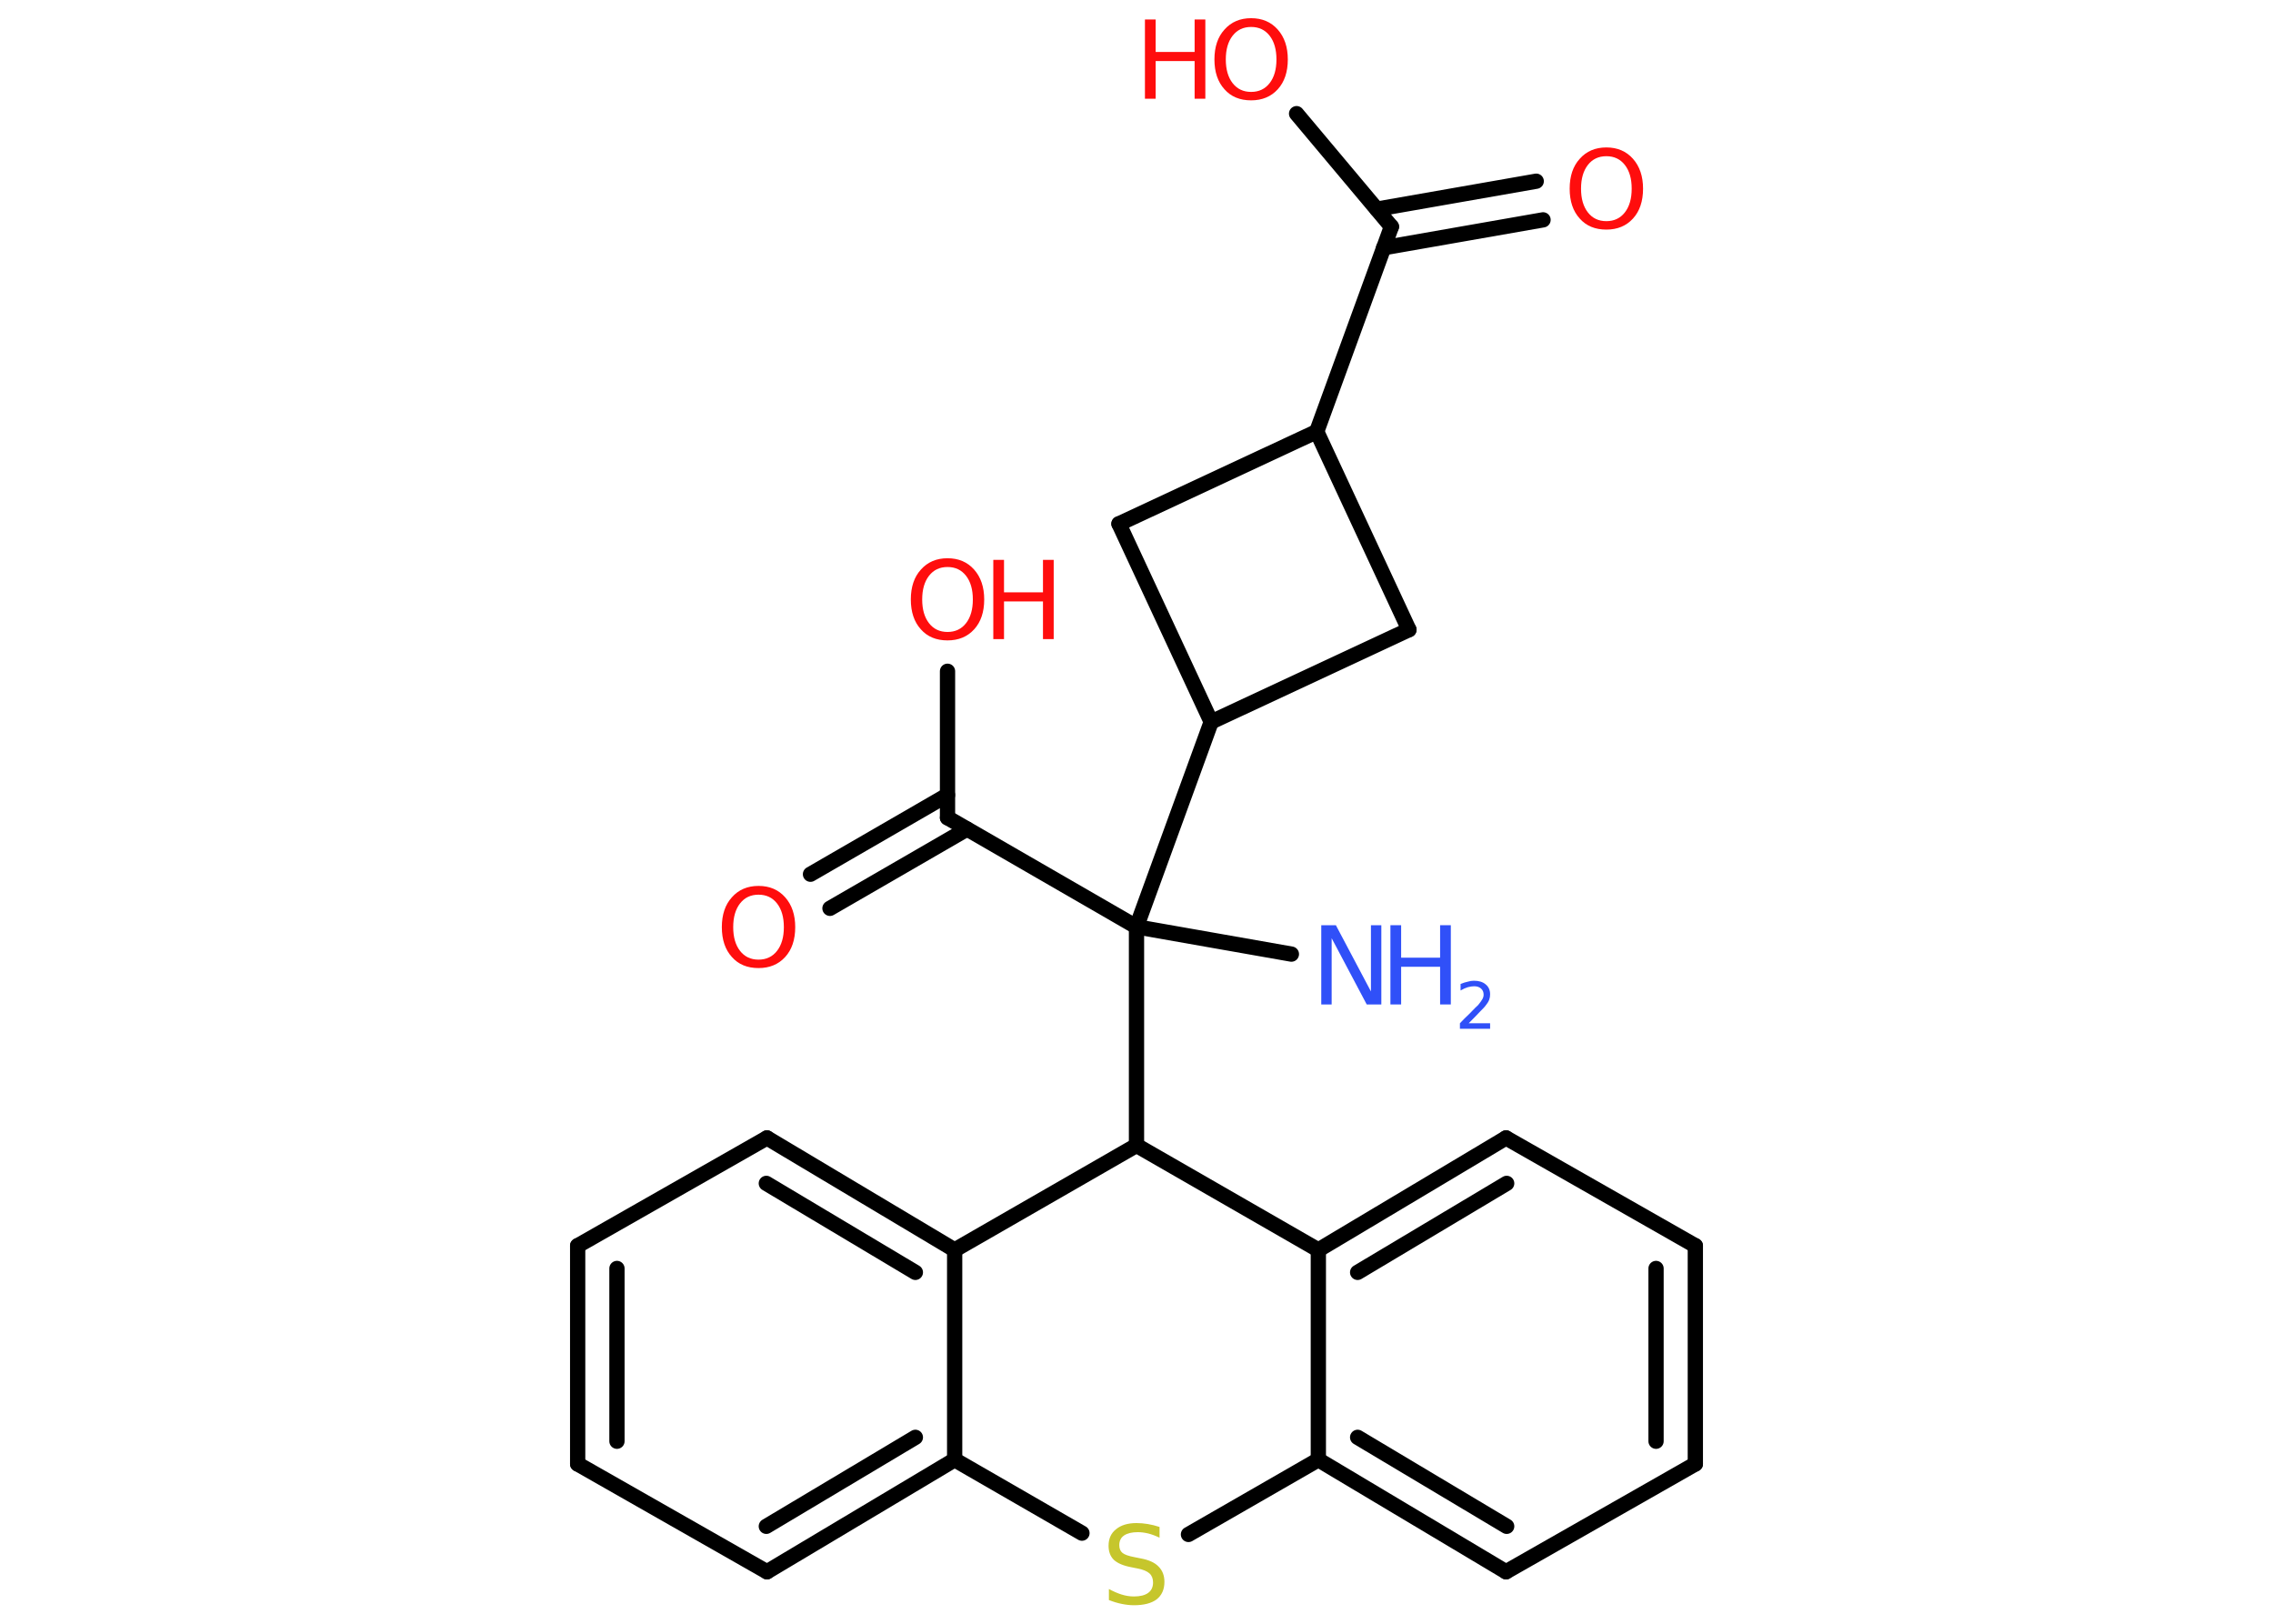<?xml version='1.0' encoding='UTF-8'?>
<!DOCTYPE svg PUBLIC "-//W3C//DTD SVG 1.1//EN" "http://www.w3.org/Graphics/SVG/1.1/DTD/svg11.dtd">
<svg version='1.2' xmlns='http://www.w3.org/2000/svg' xmlns:xlink='http://www.w3.org/1999/xlink' width='70.0mm' height='50.0mm' viewBox='0 0 70.0 50.0'>
  <desc>Generated by the Chemistry Development Kit (http://github.com/cdk)</desc>
  <g stroke-linecap='round' stroke-linejoin='round' stroke='#000000' stroke-width='.47' fill='#FF0D0D'>
    <rect x='.0' y='.0' width='70.0' height='50.0' fill='#FFFFFF' stroke='none'/>
    <g id='mol1' class='mol'>
      <line id='mol1bnd1' class='bond' x1='39.77' y1='29.38' x2='35.0' y2='28.54'/>
      <line id='mol1bnd2' class='bond' x1='35.0' y1='28.54' x2='29.18' y2='25.18'/>
      <g id='mol1bnd3' class='bond'>
        <line x1='29.78' y1='25.53' x2='25.56' y2='27.97'/>
        <line x1='29.18' y1='24.48' x2='24.96' y2='26.92'/>
      </g>
      <line id='mol1bnd4' class='bond' x1='29.18' y1='25.18' x2='29.18' y2='20.67'/>
      <line id='mol1bnd5' class='bond' x1='35.0' y1='28.54' x2='37.3' y2='22.23'/>
      <line id='mol1bnd6' class='bond' x1='37.3' y1='22.23' x2='34.46' y2='16.13'/>
      <line id='mol1bnd7' class='bond' x1='34.46' y1='16.13' x2='40.55' y2='13.29'/>
      <line id='mol1bnd8' class='bond' x1='40.55' y1='13.29' x2='42.85' y2='6.98'/>
      <g id='mol1bnd9' class='bond'>
        <line x1='42.4' y1='6.44' x2='47.31' y2='5.58'/>
        <line x1='42.61' y1='7.63' x2='47.52' y2='6.77'/>
      </g>
      <line id='mol1bnd10' class='bond' x1='42.85' y1='6.98' x2='39.93' y2='3.5'/>
      <line id='mol1bnd11' class='bond' x1='40.55' y1='13.29' x2='43.39' y2='19.39'/>
      <line id='mol1bnd12' class='bond' x1='37.3' y1='22.23' x2='43.39' y2='19.39'/>
      <line id='mol1bnd13' class='bond' x1='35.0' y1='28.54' x2='35.0' y2='35.27'/>
      <line id='mol1bnd14' class='bond' x1='35.0' y1='35.27' x2='29.4' y2='38.49'/>
      <g id='mol1bnd15' class='bond'>
        <line x1='29.4' y1='38.49' x2='23.62' y2='35.04'/>
        <line x1='28.19' y1='39.18' x2='23.6' y2='36.44'/>
      </g>
      <line id='mol1bnd16' class='bond' x1='23.62' y1='35.04' x2='17.79' y2='38.36'/>
      <g id='mol1bnd17' class='bond'>
        <line x1='17.79' y1='38.36' x2='17.79' y2='45.08'/>
        <line x1='19.0' y1='39.06' x2='19.0' y2='44.38'/>
      </g>
      <line id='mol1bnd18' class='bond' x1='17.79' y1='45.08' x2='23.62' y2='48.4'/>
      <g id='mol1bnd19' class='bond'>
        <line x1='23.62' y1='48.4' x2='29.4' y2='44.95'/>
        <line x1='23.6' y1='47.0' x2='28.19' y2='44.26'/>
      </g>
      <line id='mol1bnd20' class='bond' x1='29.4' y1='38.49' x2='29.4' y2='44.95'/>
      <line id='mol1bnd21' class='bond' x1='29.4' y1='44.95' x2='33.32' y2='47.21'/>
      <line id='mol1bnd22' class='bond' x1='36.6' y1='47.25' x2='40.6' y2='44.95'/>
      <g id='mol1bnd23' class='bond'>
        <line x1='40.6' y1='44.95' x2='46.38' y2='48.4'/>
        <line x1='41.81' y1='44.26' x2='46.4' y2='47.0'/>
      </g>
      <line id='mol1bnd24' class='bond' x1='46.38' y1='48.4' x2='52.21' y2='45.08'/>
      <g id='mol1bnd25' class='bond'>
        <line x1='52.21' y1='45.08' x2='52.21' y2='38.36'/>
        <line x1='51.0' y1='44.38' x2='51.0' y2='39.06'/>
      </g>
      <line id='mol1bnd26' class='bond' x1='52.21' y1='38.36' x2='46.38' y2='35.04'/>
      <g id='mol1bnd27' class='bond'>
        <line x1='46.38' y1='35.04' x2='40.6' y2='38.49'/>
        <line x1='46.4' y1='36.44' x2='41.81' y2='39.18'/>
      </g>
      <line id='mol1bnd28' class='bond' x1='40.6' y1='44.95' x2='40.6' y2='38.49'/>
      <line id='mol1bnd29' class='bond' x1='35.0' y1='35.27' x2='40.6' y2='38.49'/>
      <g id='mol1atm1' class='atom'>
        <path d='M40.7 28.49h.44l1.08 2.04v-2.04h.32v2.44h-.45l-1.08 -2.04v2.04h-.32v-2.44z' stroke='none' fill='#3050F8'/>
        <path d='M42.82 28.49h.33v1.0h1.2v-1.0h.33v2.44h-.33v-1.16h-1.2v1.16h-.33v-2.44z' stroke='none' fill='#3050F8'/>
        <path d='M45.2 31.51h.69v.17h-.93v-.17q.11 -.12 .31 -.31q.19 -.2 .25 -.25q.09 -.11 .13 -.18q.04 -.07 .04 -.14q.0 -.12 -.08 -.19q-.08 -.07 -.21 -.07q-.09 .0 -.2 .03q-.1 .03 -.22 .1v-.2q.12 -.05 .22 -.07q.1 -.03 .19 -.03q.23 .0 .36 .11q.14 .11 .14 .31q.0 .09 -.03 .17q-.03 .08 -.12 .19q-.02 .03 -.16 .17q-.13 .14 -.37 .38z' stroke='none' fill='#3050F8'/>
      </g>
      <path id='mol1atm4' class='atom' d='M23.36 27.55q-.36 .0 -.57 .27q-.21 .27 -.21 .73q.0 .46 .21 .73q.21 .27 .57 .27q.36 .0 .57 -.27q.21 -.27 .21 -.73q.0 -.46 -.21 -.73q-.21 -.27 -.57 -.27zM23.36 27.28q.51 .0 .82 .35q.31 .35 .31 .92q.0 .58 -.31 .92q-.31 .34 -.82 .34q-.52 .0 -.82 -.34q-.31 -.34 -.31 -.92q.0 -.58 .31 -.92q.31 -.35 .82 -.35z' stroke='none'/>
      <g id='mol1atm5' class='atom'>
        <path d='M29.18 17.46q-.36 .0 -.57 .27q-.21 .27 -.21 .73q.0 .46 .21 .73q.21 .27 .57 .27q.36 .0 .57 -.27q.21 -.27 .21 -.73q.0 -.46 -.21 -.73q-.21 -.27 -.57 -.27zM29.18 17.19q.51 .0 .82 .35q.31 .35 .31 .92q.0 .58 -.31 .92q-.31 .34 -.82 .34q-.52 .0 -.82 -.34q-.31 -.34 -.31 -.92q.0 -.58 .31 -.92q.31 -.35 .82 -.35z' stroke='none'/>
        <path d='M30.59 17.24h.33v1.0h1.2v-1.0h.33v2.44h-.33v-1.16h-1.2v1.16h-.33v-2.44z' stroke='none'/>
      </g>
      <path id='mol1atm10' class='atom' d='M49.47 4.81q-.36 .0 -.57 .27q-.21 .27 -.21 .73q.0 .46 .21 .73q.21 .27 .57 .27q.36 .0 .57 -.27q.21 -.27 .21 -.73q.0 -.46 -.21 -.73q-.21 -.27 -.57 -.27zM49.47 4.54q.51 .0 .82 .35q.31 .35 .31 .92q.0 .58 -.31 .92q-.31 .34 -.82 .34q-.52 .0 -.82 -.34q-.31 -.34 -.31 -.92q.0 -.58 .31 -.92q.31 -.35 .82 -.35z' stroke='none'/>
      <g id='mol1atm11' class='atom'>
        <path d='M38.53 .83q-.36 .0 -.57 .27q-.21 .27 -.21 .73q.0 .46 .21 .73q.21 .27 .57 .27q.36 .0 .57 -.27q.21 -.27 .21 -.73q.0 -.46 -.21 -.73q-.21 -.27 -.57 -.27zM38.53 .56q.51 .0 .82 .35q.31 .35 .31 .92q.0 .58 -.31 .92q-.31 .34 -.82 .34q-.52 .0 -.82 -.34q-.31 -.34 -.31 -.92q.0 -.58 .31 -.92q.31 -.35 .82 -.35z' stroke='none'/>
        <path d='M35.26 .6h.33v1.0h1.2v-1.0h.33v2.44h-.33v-1.16h-1.2v1.16h-.33v-2.44z' stroke='none'/>
      </g>
      <path id='mol1atm20' class='atom' d='M35.71 47.03v.32q-.19 -.09 -.35 -.13q-.17 -.04 -.32 -.04q-.27 .0 -.42 .1q-.15 .1 -.15 .3q.0 .16 .1 .24q.1 .08 .37 .13l.2 .04q.37 .07 .54 .25q.18 .18 .18 .47q.0 .35 -.24 .54q-.24 .18 -.7 .18q-.17 .0 -.37 -.04q-.2 -.04 -.4 -.12v-.34q.2 .11 .39 .17q.19 .06 .38 .06q.29 .0 .44 -.11q.15 -.11 .15 -.32q.0 -.18 -.11 -.28q-.11 -.1 -.36 -.15l-.2 -.04q-.37 -.07 -.54 -.23q-.16 -.16 -.16 -.43q.0 -.33 .23 -.51q.23 -.19 .63 -.19q.17 .0 .35 .03q.18 .03 .36 .09z' stroke='none' fill='#C6C62C'/>
    </g>
  </g>
</svg>
